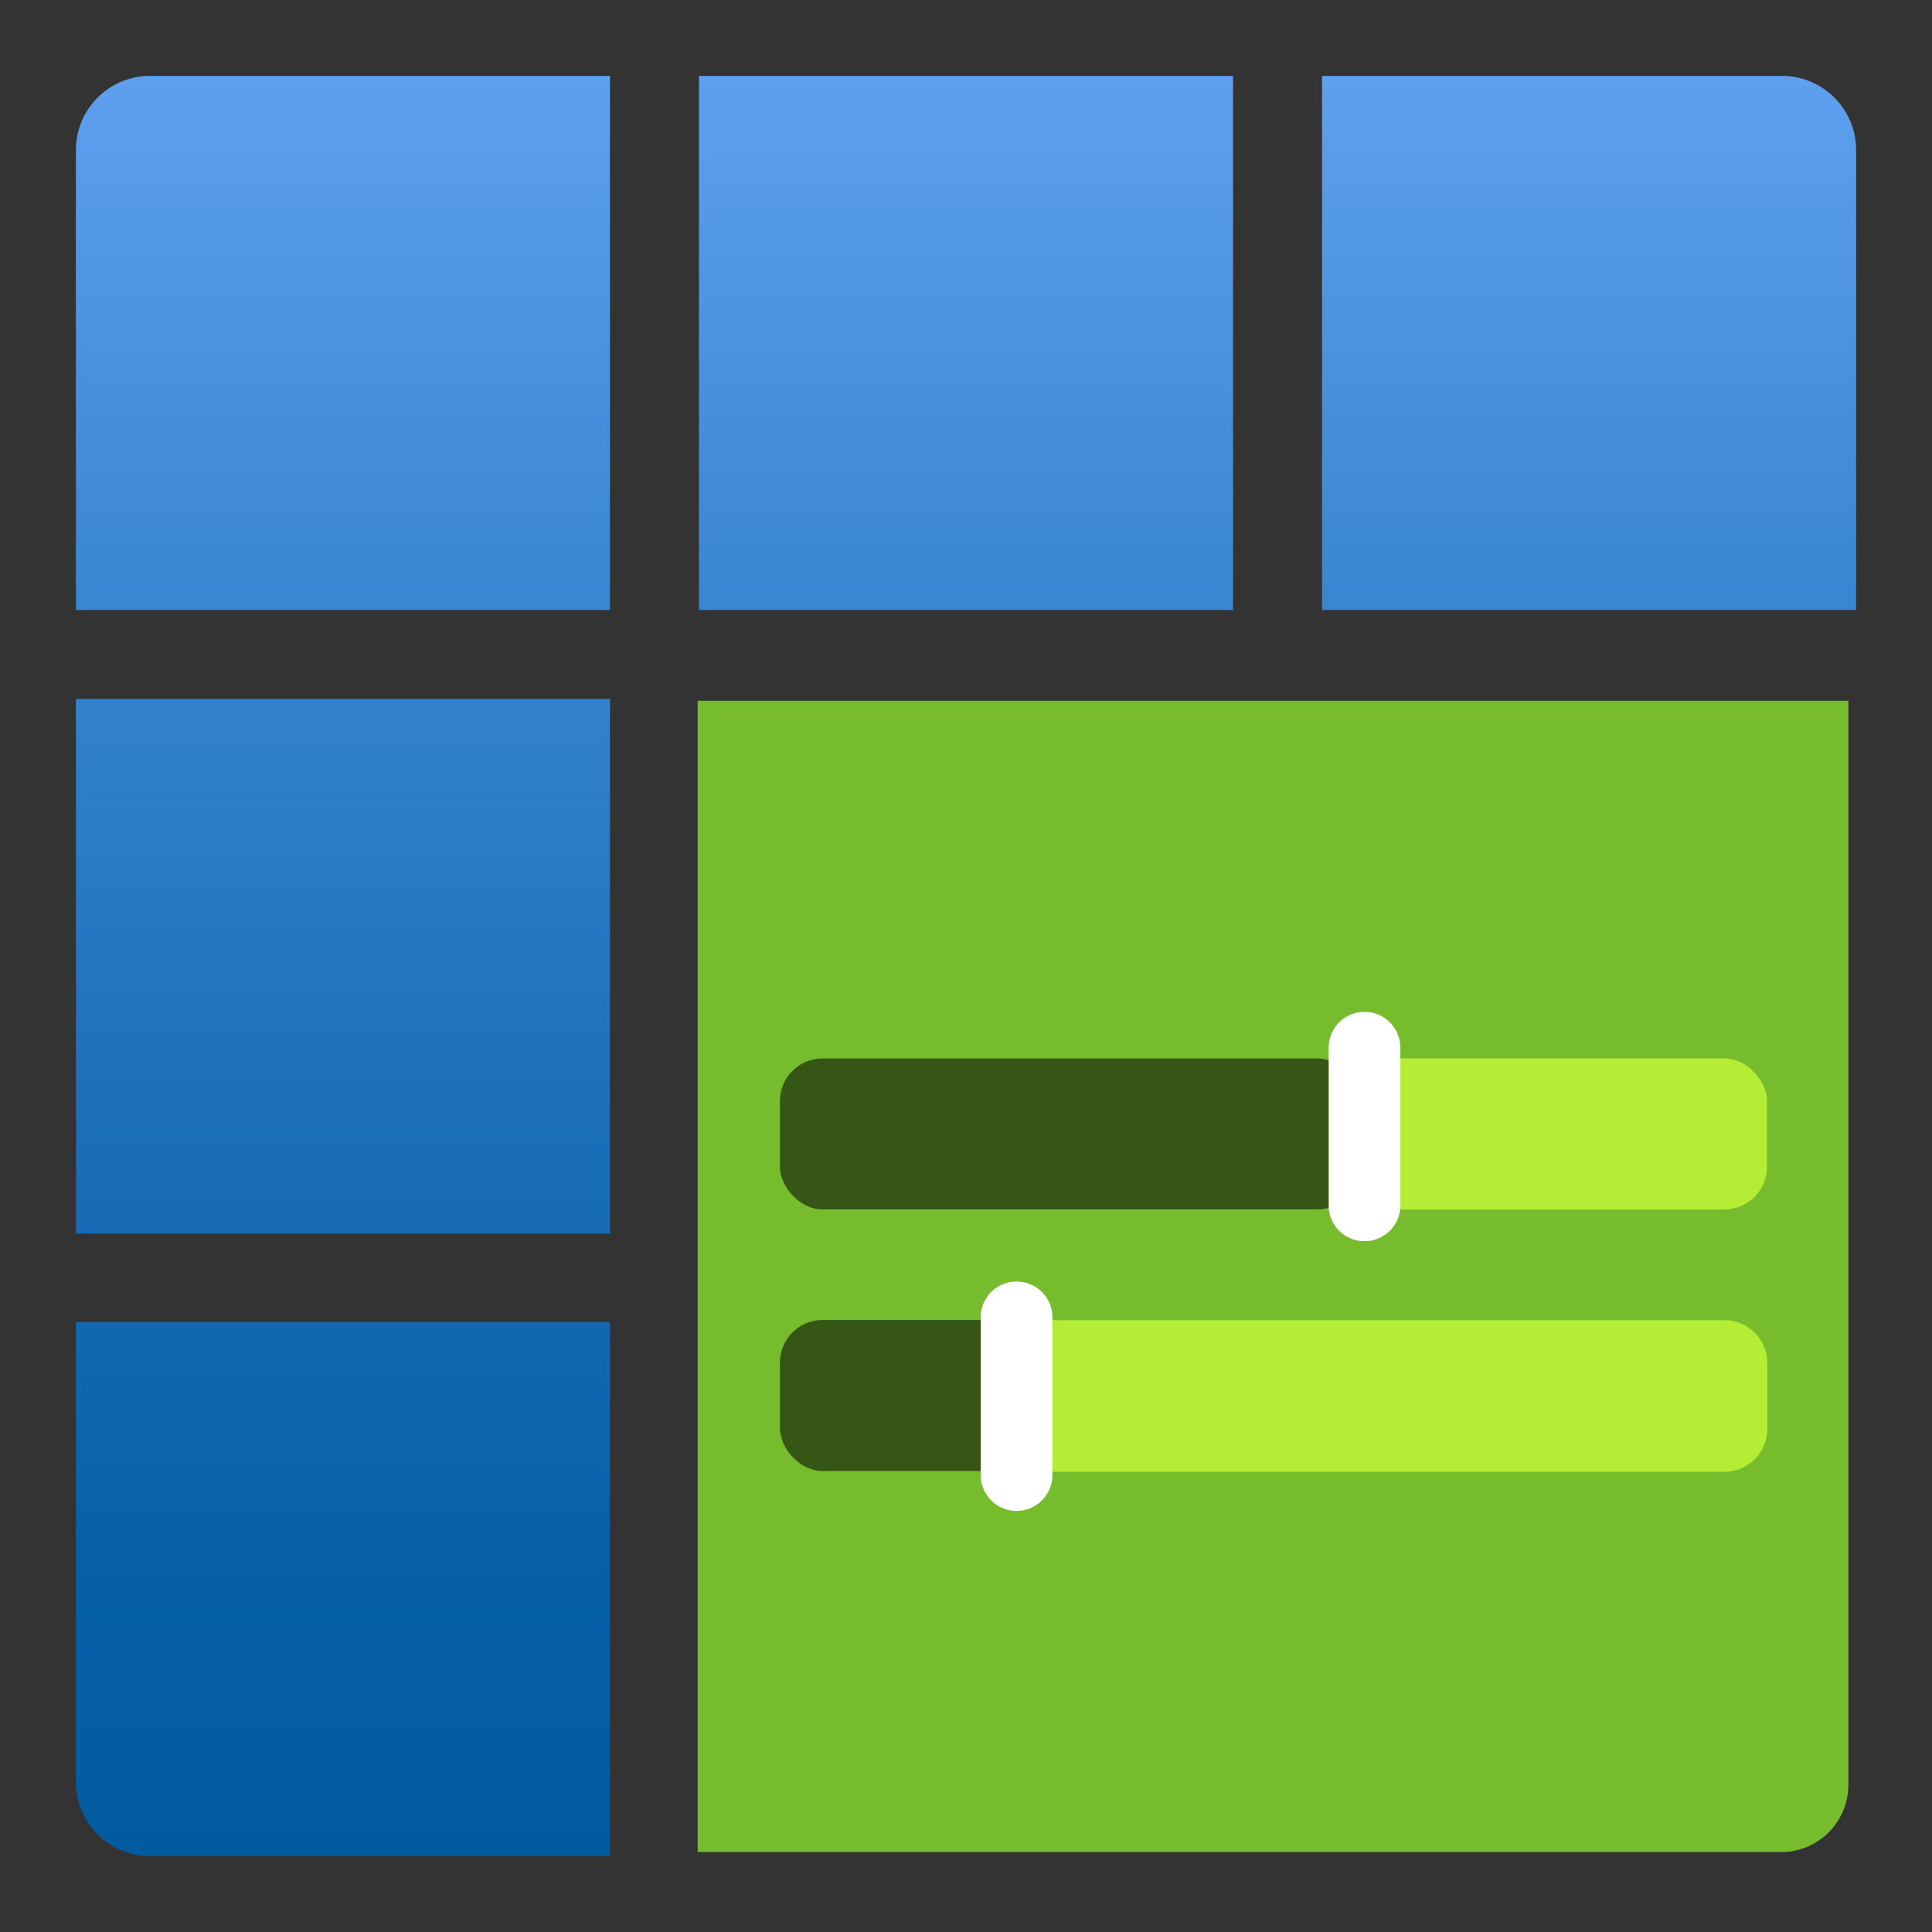 <svg xmlns="http://www.w3.org/2000/svg" width="18" height="18" viewBox="0 0 18 18">
  <rect x="0" y="0" width="18" height="18" fill="#333333" stroke="none"/>
  <defs>
    <linearGradient id="acfb3d34-a76d-4871-82a1-ff04fb458b18" x1="9" y1="17.293" x2="9" y2="0.707" gradientUnits="userSpaceOnUse">
      <stop offset="0" stop-color="#005ba1"/>
      <stop offset="0.174" stop-color="#0861a8"/>
      <stop offset="0.443" stop-color="#1e71ba"/>
      <stop offset="0.772" stop-color="#418bd7"/>
      <stop offset="1" stop-color="#5ea0ef"/>
    </linearGradient>
  </defs>
  <path d="M.707,5.683H5.683V.707H1.4A.691.691,0,0,0,.707,1.4ZM1.4,17.293H5.683V12.317H.707V16.6A.691.691,0,0,0,1.4,17.293Zm-.691-5.8H5.683V6.512H.707ZM12.317.707V5.683h4.976V1.4A.691.691,0,0,0,16.6.707ZM6.512,5.683h4.976V.707H6.512Z" fill="url(#acfb3d34-a76d-4871-82a1-ff04fb458b18)"/>
  <path d="M6.5,6.529H17.221a0,0,0,0,1,0,0v10.1a.626.626,0,0,1-.626.626H6.5a0,0,0,0,1,0,0V6.529A0,0,0,0,1,6.5,6.529Z" fill="#76bc2d"/>
  <rect x="7.266" y="9.861" width="5.403" height="1.407" rx="0.398" fill="#365615"/>
  <rect x="12.518" y="9.861" width="3.945" height="1.407" rx="0.398" fill="#b4ec36"/>
  <path d="M13.047,9.761V11.23a.334.334,0,0,1-.334.334h0a.333.333,0,0,1-.334-.334V9.761a.334.334,0,0,1,.334-.334h0A.335.335,0,0,1,13.047,9.761Z" fill="#fff"/>
  <rect x="7.266" y="12.298" width="2.403" height="1.407" rx="0.398" fill="#365615"/>
  <path d="M9.779,12.3h6.287a.4.4,0,0,1,.4.4v.612a.4.4,0,0,1-.4.4H9.779a0,0,0,0,1,0,0V12.3A0,0,0,0,1,9.779,12.3Z" fill="#b4ec36"/>
  <path d="M9.805,12.274v1.469a.334.334,0,0,1-.334.334h0a.334.334,0,0,1-.334-.334V12.274a.333.333,0,0,1,.334-.334h0A.333.333,0,0,1,9.805,12.274Z" fill="#fff"/>
</svg>

